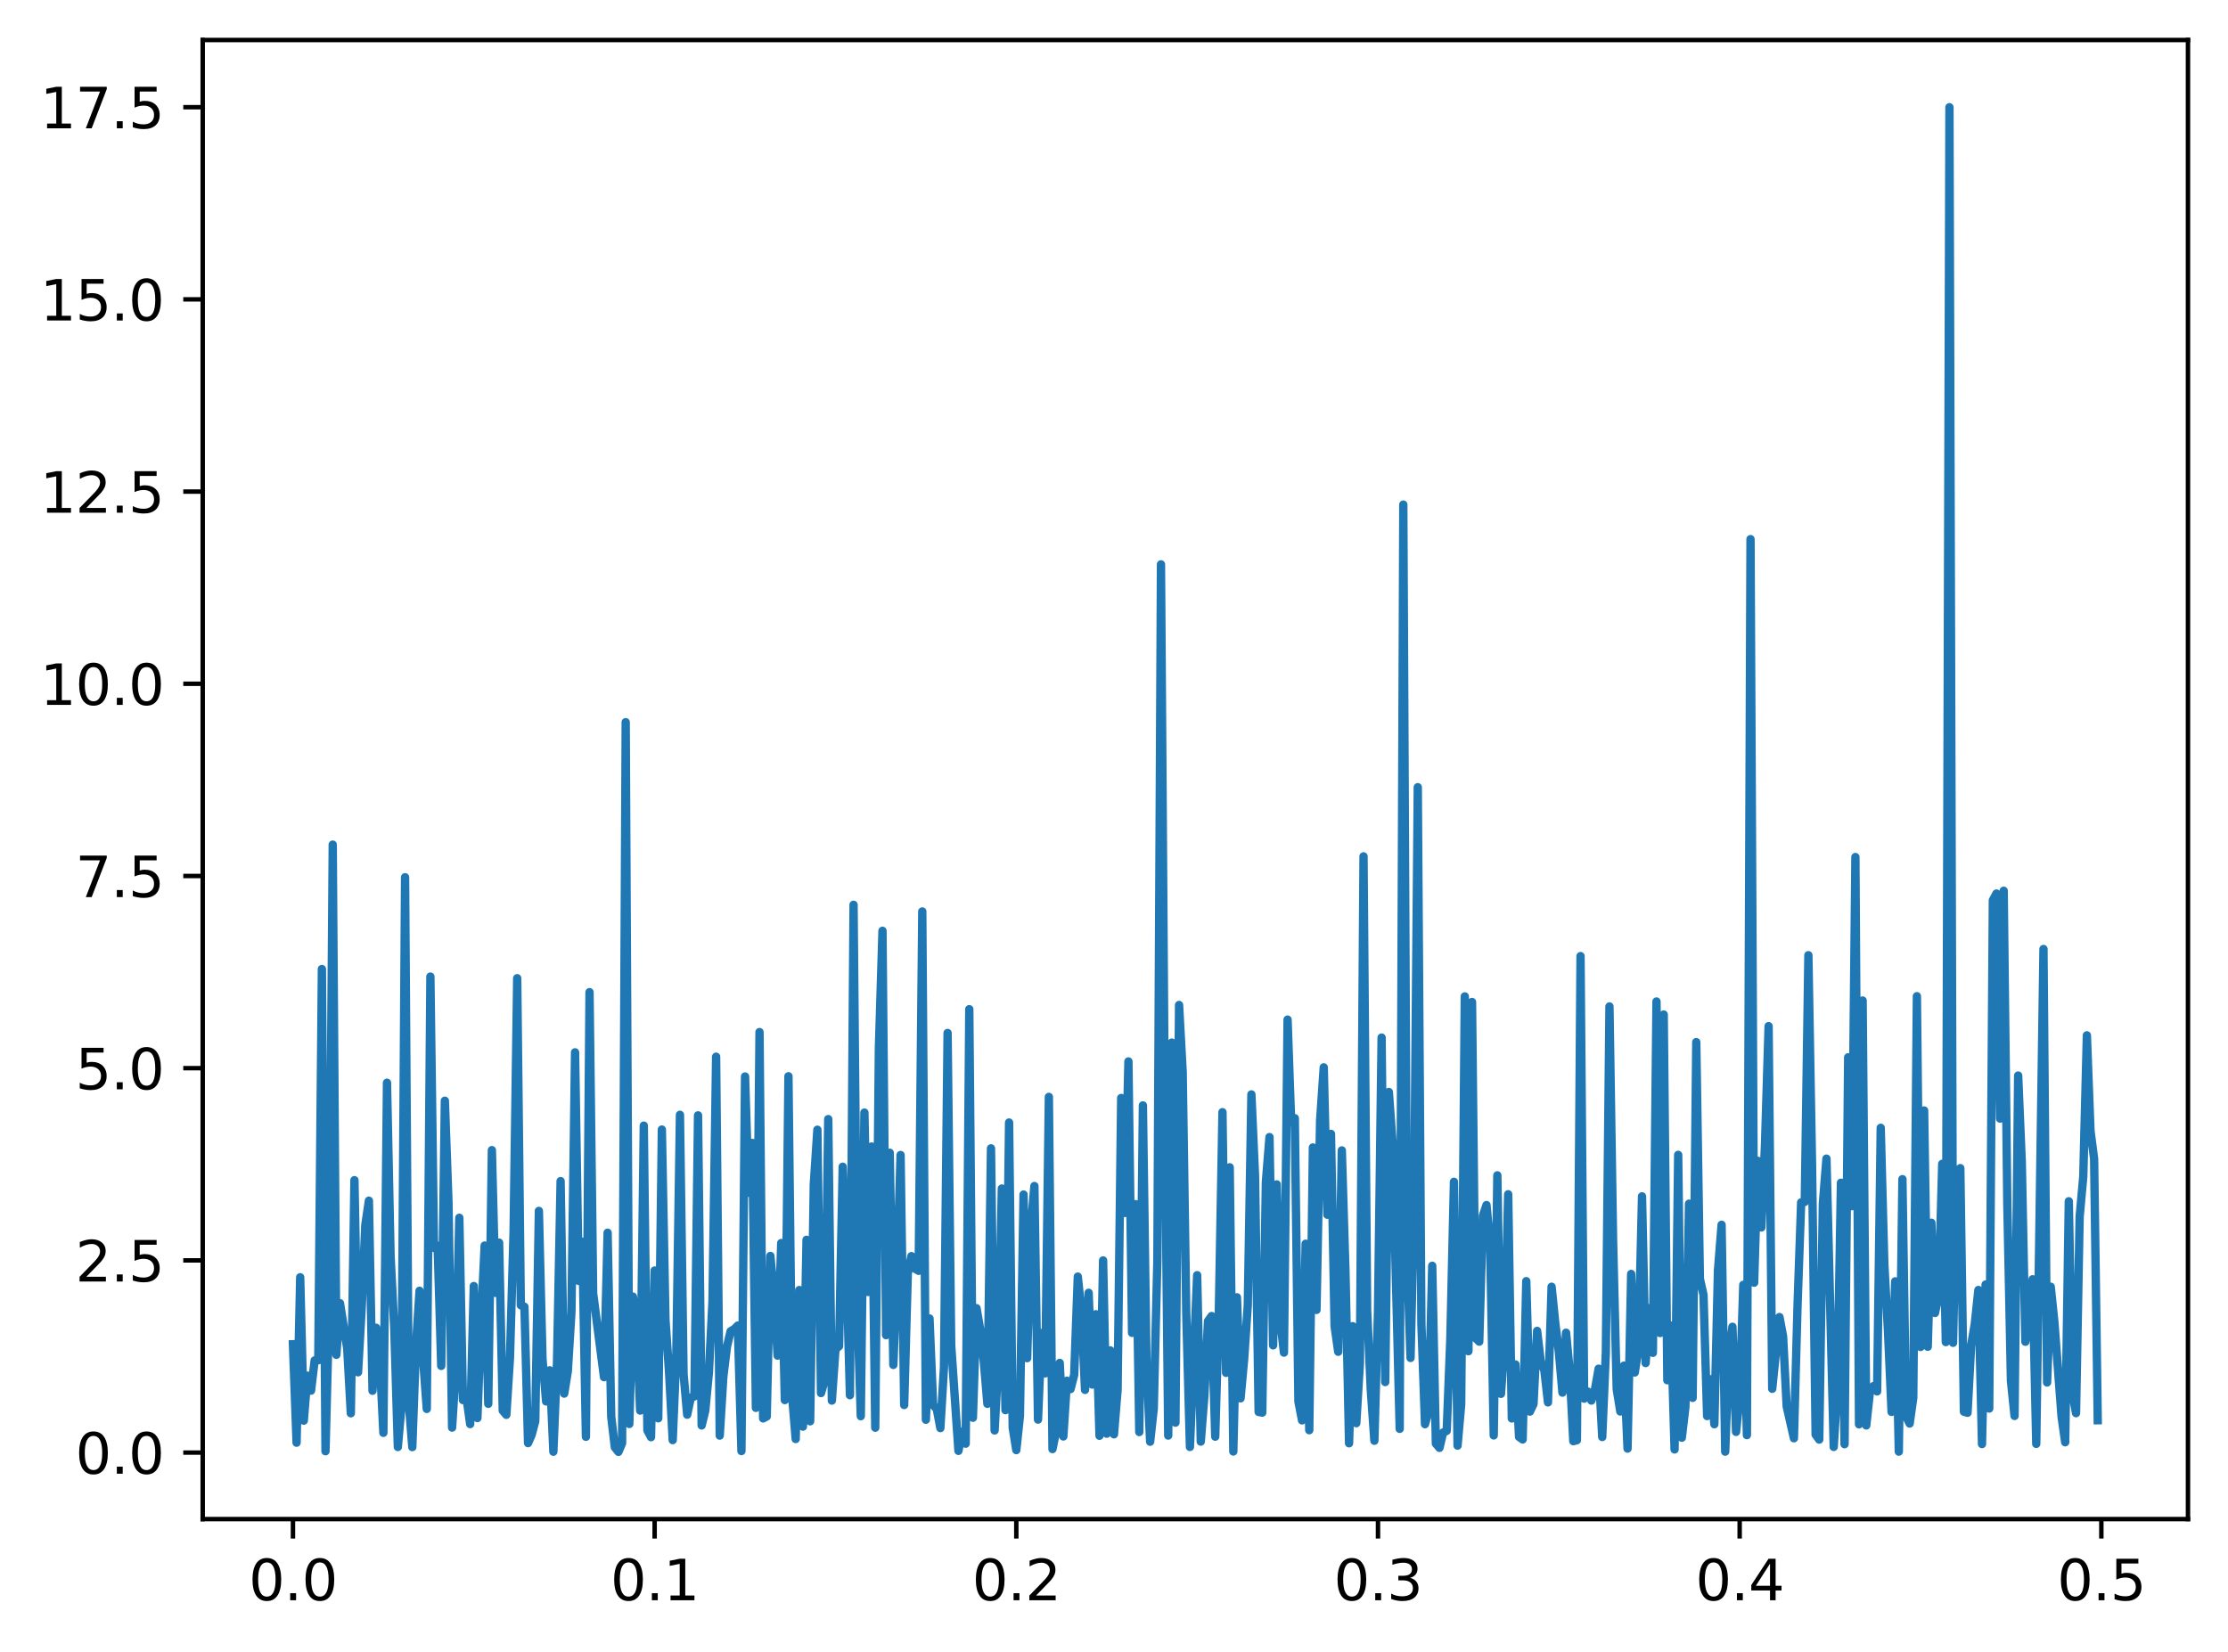 <?xml version="1.0" encoding="utf-8" standalone="no"?>
<!DOCTYPE svg PUBLIC "-//W3C//DTD SVG 1.1//EN"
  "http://www.w3.org/Graphics/SVG/1.1/DTD/svg11.dtd">
<svg xmlns:xlink="http://www.w3.org/1999/xlink" width="400.786pt" height="297.19pt" viewBox="0 0 400.786 297.19" xmlns="http://www.w3.org/2000/svg" version="1.1">
 <defs>
  <style type="text/css">*{stroke-linejoin: round; stroke-linecap: butt}</style>
 </defs>
 <g id="figure_1">
  <g id="patch_1">
   <path d="M 0 297.19 
L 400.786 297.19 
L 400.786 0 
L 0 0 
L 0 297.19 
z
" style="fill: none"/>
  </g>
  <g id="axes_1">
   <g id="patch_2">
    <path d="M 36.466 273.312 
L 393.586 273.312 
L 393.586 7.2 
L 36.466 7.2 
L 36.466 273.312 
z
" style="fill: none"/>
   </g>
   <g id="matplotlib.axis_1">
    <g id="xtick_1">
     <g id="line2d_1">
      <defs>
       <path id="m6dfe553990" d="M 0 0 
L 0 3.5 
" style="stroke: #000000; stroke-width: 0.8"/>
      </defs>
      <g>
       <use xlink:href="#m6dfe553990" x="52.698" y="273.312" style="stroke: #000000; stroke-width: 0.8"/>
      </g>
     </g>
     <g id="text_1">
      <!-- 0.0 -->
      <g transform="translate(44.747 287.91)scale(0.1 -0.1)">
       <defs>
        <path id="DejaVuSans-30" d="M 2034 4250 
Q 1547 4250 1301 3770 
Q 1056 3291 1056 2328 
Q 1056 1369 1301 889 
Q 1547 409 2034 409 
Q 2525 409 2770 889 
Q 3016 1369 3016 2328 
Q 3016 3291 2770 3770 
Q 2525 4250 2034 4250 
z
M 2034 4750 
Q 2819 4750 3233 4129 
Q 3647 3509 3647 2328 
Q 3647 1150 3233 529 
Q 2819 -91 2034 -91 
Q 1250 -91 836 529 
Q 422 1150 422 2328 
Q 422 3509 836 4129 
Q 1250 4750 2034 4750 
z
" transform="scale(0.016)"/>
        <path id="DejaVuSans-2e" d="M 684 794 
L 1344 794 
L 1344 0 
L 684 0 
L 684 794 
z
" transform="scale(0.016)"/>
       </defs>
       <use xlink:href="#DejaVuSans-30"/>
       <use xlink:href="#DejaVuSans-2e" x="63.623"/>
       <use xlink:href="#DejaVuSans-30" x="95.41"/>
      </g>
     </g>
    </g>
    <g id="xtick_2">
     <g id="line2d_2">
      <g>
       <use xlink:href="#m6dfe553990" x="117.759" y="273.312" style="stroke: #000000; stroke-width: 0.8"/>
      </g>
     </g>
     <g id="text_2">
      <!-- 0.1 -->
      <g transform="translate(109.808 287.91)scale(0.1 -0.1)">
       <defs>
        <path id="DejaVuSans-31" d="M 794 531 
L 1825 531 
L 1825 4091 
L 703 3866 
L 703 4441 
L 1819 4666 
L 2450 4666 
L 2450 531 
L 3481 531 
L 3481 0 
L 794 0 
L 794 531 
z
" transform="scale(0.016)"/>
       </defs>
       <use xlink:href="#DejaVuSans-30"/>
       <use xlink:href="#DejaVuSans-2e" x="63.623"/>
       <use xlink:href="#DejaVuSans-31" x="95.41"/>
      </g>
     </g>
    </g>
    <g id="xtick_3">
     <g id="line2d_3">
      <g>
       <use xlink:href="#m6dfe553990" x="182.82" y="273.312" style="stroke: #000000; stroke-width: 0.8"/>
      </g>
     </g>
     <g id="text_3">
      <!-- 0.2 -->
      <g transform="translate(174.869 287.91)scale(0.1 -0.1)">
       <defs>
        <path id="DejaVuSans-32" d="M 1228 531 
L 3431 531 
L 3431 0 
L 469 0 
L 469 531 
Q 828 903 1448 1529 
Q 2069 2156 2228 2338 
Q 2531 2678 2651 2914 
Q 2772 3150 2772 3378 
Q 2772 3750 2511 3984 
Q 2250 4219 1831 4219 
Q 1534 4219 1204 4116 
Q 875 4013 500 3803 
L 500 4441 
Q 881 4594 1212 4672 
Q 1544 4750 1819 4750 
Q 2544 4750 2975 4387 
Q 3406 4025 3406 3419 
Q 3406 3131 3298 2873 
Q 3191 2616 2906 2266 
Q 2828 2175 2409 1742 
Q 1991 1309 1228 531 
z
" transform="scale(0.016)"/>
       </defs>
       <use xlink:href="#DejaVuSans-30"/>
       <use xlink:href="#DejaVuSans-2e" x="63.623"/>
       <use xlink:href="#DejaVuSans-32" x="95.41"/>
      </g>
     </g>
    </g>
    <g id="xtick_4">
     <g id="line2d_4">
      <g>
       <use xlink:href="#m6dfe553990" x="247.881" y="273.312" style="stroke: #000000; stroke-width: 0.8"/>
      </g>
     </g>
     <g id="text_4">
      <!-- 0.3 -->
      <g transform="translate(239.93 287.91)scale(0.1 -0.1)">
       <defs>
        <path id="DejaVuSans-33" d="M 2597 2516 
Q 3050 2419 3304 2112 
Q 3559 1806 3559 1356 
Q 3559 666 3084 287 
Q 2609 -91 1734 -91 
Q 1441 -91 1130 -33 
Q 819 25 488 141 
L 488 750 
Q 750 597 1062 519 
Q 1375 441 1716 441 
Q 2309 441 2620 675 
Q 2931 909 2931 1356 
Q 2931 1769 2642 2001 
Q 2353 2234 1838 2234 
L 1294 2234 
L 1294 2753 
L 1863 2753 
Q 2328 2753 2575 2939 
Q 2822 3125 2822 3475 
Q 2822 3834 2567 4026 
Q 2313 4219 1838 4219 
Q 1578 4219 1281 4162 
Q 984 4106 628 3988 
L 628 4550 
Q 988 4650 1302 4700 
Q 1616 4750 1894 4750 
Q 2613 4750 3031 4423 
Q 3450 4097 3450 3541 
Q 3450 3153 3228 2886 
Q 3006 2619 2597 2516 
z
" transform="scale(0.016)"/>
       </defs>
       <use xlink:href="#DejaVuSans-30"/>
       <use xlink:href="#DejaVuSans-2e" x="63.623"/>
       <use xlink:href="#DejaVuSans-33" x="95.41"/>
      </g>
     </g>
    </g>
    <g id="xtick_5">
     <g id="line2d_5">
      <g>
       <use xlink:href="#m6dfe553990" x="312.942" y="273.312" style="stroke: #000000; stroke-width: 0.8"/>
      </g>
     </g>
     <g id="text_5">
      <!-- 0.4 -->
      <g transform="translate(304.991 287.91)scale(0.1 -0.1)">
       <defs>
        <path id="DejaVuSans-34" d="M 2419 4116 
L 825 1625 
L 2419 1625 
L 2419 4116 
z
M 2253 4666 
L 3047 4666 
L 3047 1625 
L 3713 1625 
L 3713 1100 
L 3047 1100 
L 3047 0 
L 2419 0 
L 2419 1100 
L 313 1100 
L 313 1709 
L 2253 4666 
z
" transform="scale(0.016)"/>
       </defs>
       <use xlink:href="#DejaVuSans-30"/>
       <use xlink:href="#DejaVuSans-2e" x="63.623"/>
       <use xlink:href="#DejaVuSans-34" x="95.41"/>
      </g>
     </g>
    </g>
    <g id="xtick_6">
     <g id="line2d_6">
      <g>
       <use xlink:href="#m6dfe553990" x="378.004" y="273.312" style="stroke: #000000; stroke-width: 0.8"/>
      </g>
     </g>
     <g id="text_6">
      <!-- 0.5 -->
      <g transform="translate(370.052 287.91)scale(0.1 -0.1)">
       <defs>
        <path id="DejaVuSans-35" d="M 691 4666 
L 3169 4666 
L 3169 4134 
L 1269 4134 
L 1269 2991 
Q 1406 3038 1543 3061 
Q 1681 3084 1819 3084 
Q 2600 3084 3056 2656 
Q 3513 2228 3513 1497 
Q 3513 744 3044 326 
Q 2575 -91 1722 -91 
Q 1428 -91 1123 -41 
Q 819 9 494 109 
L 494 744 
Q 775 591 1075 516 
Q 1375 441 1709 441 
Q 2250 441 2565 725 
Q 2881 1009 2881 1497 
Q 2881 1984 2565 2268 
Q 2250 2553 1709 2553 
Q 1456 2553 1204 2497 
Q 953 2441 691 2322 
L 691 4666 
z
" transform="scale(0.016)"/>
       </defs>
       <use xlink:href="#DejaVuSans-30"/>
       <use xlink:href="#DejaVuSans-2e" x="63.623"/>
       <use xlink:href="#DejaVuSans-35" x="95.41"/>
      </g>
     </g>
    </g>
   </g>
   <g id="matplotlib.axis_2">
    <g id="ytick_1">
     <g id="line2d_7">
      <defs>
       <path id="me2b21cf969" d="M 0 0 
L -3.5 0 
" style="stroke: #000000; stroke-width: 0.8"/>
      </defs>
      <g>
       <use xlink:href="#me2b21cf969" x="36.466" y="261.345" style="stroke: #000000; stroke-width: 0.8"/>
      </g>
     </g>
     <g id="text_7">
      <!-- 0.0 -->
      <g transform="translate(13.562 265.144)scale(0.1 -0.1)">
       <use xlink:href="#DejaVuSans-30"/>
       <use xlink:href="#DejaVuSans-2e" x="63.623"/>
       <use xlink:href="#DejaVuSans-30" x="95.41"/>
      </g>
     </g>
    </g>
    <g id="ytick_2">
     <g id="line2d_8">
      <g>
       <use xlink:href="#me2b21cf969" x="36.466" y="226.765" style="stroke: #000000; stroke-width: 0.8"/>
      </g>
     </g>
     <g id="text_8">
      <!-- 2.5 -->
      <g transform="translate(13.562 230.564)scale(0.1 -0.1)">
       <use xlink:href="#DejaVuSans-32"/>
       <use xlink:href="#DejaVuSans-2e" x="63.623"/>
       <use xlink:href="#DejaVuSans-35" x="95.41"/>
      </g>
     </g>
    </g>
    <g id="ytick_3">
     <g id="line2d_9">
      <g>
       <use xlink:href="#me2b21cf969" x="36.466" y="192.184" style="stroke: #000000; stroke-width: 0.8"/>
      </g>
     </g>
     <g id="text_9">
      <!-- 5.0 -->
      <g transform="translate(13.562 195.984)scale(0.1 -0.1)">
       <use xlink:href="#DejaVuSans-35"/>
       <use xlink:href="#DejaVuSans-2e" x="63.623"/>
       <use xlink:href="#DejaVuSans-30" x="95.41"/>
      </g>
     </g>
    </g>
    <g id="ytick_4">
     <g id="line2d_10">
      <g>
       <use xlink:href="#me2b21cf969" x="36.466" y="157.604" style="stroke: #000000; stroke-width: 0.8"/>
      </g>
     </g>
     <g id="text_10">
      <!-- 7.5 -->
      <g transform="translate(13.562 161.403)scale(0.1 -0.1)">
       <defs>
        <path id="DejaVuSans-37" d="M 525 4666 
L 3525 4666 
L 3525 4397 
L 1831 0 
L 1172 0 
L 2766 4134 
L 525 4134 
L 525 4666 
z
" transform="scale(0.016)"/>
       </defs>
       <use xlink:href="#DejaVuSans-37"/>
       <use xlink:href="#DejaVuSans-2e" x="63.623"/>
       <use xlink:href="#DejaVuSans-35" x="95.41"/>
      </g>
     </g>
    </g>
    <g id="ytick_5">
     <g id="line2d_11">
      <g>
       <use xlink:href="#me2b21cf969" x="36.466" y="123.024" style="stroke: #000000; stroke-width: 0.8"/>
      </g>
     </g>
     <g id="text_11">
      <!-- 10.0 -->
      <g transform="translate(7.2 126.823)scale(0.1 -0.1)">
       <use xlink:href="#DejaVuSans-31"/>
       <use xlink:href="#DejaVuSans-30" x="63.623"/>
       <use xlink:href="#DejaVuSans-2e" x="127.246"/>
       <use xlink:href="#DejaVuSans-30" x="159.033"/>
      </g>
     </g>
    </g>
    <g id="ytick_6">
     <g id="line2d_12">
      <g>
       <use xlink:href="#me2b21cf969" x="36.466" y="88.444" style="stroke: #000000; stroke-width: 0.8"/>
      </g>
     </g>
     <g id="text_12">
      <!-- 12.5 -->
      <g transform="translate(7.2 92.243)scale(0.1 -0.1)">
       <use xlink:href="#DejaVuSans-31"/>
       <use xlink:href="#DejaVuSans-32" x="63.623"/>
       <use xlink:href="#DejaVuSans-2e" x="127.246"/>
       <use xlink:href="#DejaVuSans-35" x="159.033"/>
      </g>
     </g>
    </g>
    <g id="ytick_7">
     <g id="line2d_13">
      <g>
       <use xlink:href="#me2b21cf969" x="36.466" y="53.863" style="stroke: #000000; stroke-width: 0.8"/>
      </g>
     </g>
     <g id="text_13">
      <!-- 15.0 -->
      <g transform="translate(7.2 57.663)scale(0.1 -0.1)">
       <use xlink:href="#DejaVuSans-31"/>
       <use xlink:href="#DejaVuSans-35" x="63.623"/>
       <use xlink:href="#DejaVuSans-2e" x="127.246"/>
       <use xlink:href="#DejaVuSans-30" x="159.033"/>
      </g>
     </g>
    </g>
    <g id="ytick_8">
     <g id="line2d_14">
      <g>
       <use xlink:href="#me2b21cf969" x="36.466" y="19.283" style="stroke: #000000; stroke-width: 0.8"/>
      </g>
     </g>
     <g id="text_14">
      <!-- 17.5 -->
      <g transform="translate(7.2 23.082)scale(0.1 -0.1)">
       <use xlink:href="#DejaVuSans-31"/>
       <use xlink:href="#DejaVuSans-37" x="63.623"/>
       <use xlink:href="#DejaVuSans-2e" x="127.246"/>
       <use xlink:href="#DejaVuSans-35" x="159.033"/>
      </g>
     </g>
    </g>
   </g>
   <g id="line2d_15">
    <path d="M 52.698 241.85 
L 53.349 259.563 
L 54 229.798 
L 54.65 255.597 
L 55.301 247.503 
L 55.951 250.199 
L 56.602 244.758 
L 57.253 244.735 
L 57.903 174.343 
L 58.554 261.101 
L 59.204 235.387 
L 59.855 151.961 
L 60.506 243.753 
L 61.156 234.464 
L 62.458 242.59 
L 63.108 254.274 
L 63.759 212.333 
L 64.409 246.896 
L 65.06 235.376 
L 65.711 220.418 
L 66.361 216.021 
L 67.012 250.222 
L 67.662 238.884 
L 68.313 244.611 
L 68.964 257.79 
L 69.614 194.803 
L 70.265 226.125 
L 70.915 238.683 
L 71.566 260.339 
L 72.217 252.977 
L 72.867 157.83 
L 73.518 252.149 
L 74.168 260.358 
L 74.819 242.29 
L 75.47 232.233 
L 76.12 244.637 
L 76.771 253.489 
L 77.422 175.708 
L 78.072 224.54 
L 78.723 224.117 
L 79.373 245.751 
L 80.024 198.04 
L 80.675 216.233 
L 81.325 256.848 
L 81.976 246.492 
L 82.626 219.098 
L 83.277 251.891 
L 83.928 251.602 
L 84.578 256.22 
L 85.229 231.38 
L 85.879 255.131 
L 86.53 237.732 
L 87.181 224.097 
L 87.831 252.568 
L 88.482 206.928 
L 89.133 232.609 
L 89.783 223.574 
L 90.434 253.789 
L 91.084 254.551 
L 91.735 244.298 
L 92.386 221.576 
L 93.036 175.997 
L 93.687 234.843 
L 94.337 235.104 
L 94.988 259.643 
L 95.639 258.149 
L 96.289 255.682 
L 96.94 217.862 
L 97.59 244.552 
L 98.241 252.143 
L 98.892 246.543 
L 99.542 261.189 
L 100.193 245.351 
L 100.844 212.5 
L 101.494 250.733 
L 102.145 246.685 
L 102.795 236.041 
L 103.446 189.333 
L 104.097 230.456 
L 104.747 223.397 
L 105.398 258.504 
L 106.048 178.506 
L 106.699 232.726 
L 108.651 247.776 
L 109.301 221.788 
L 109.952 254.893 
L 110.603 260.4 
L 111.253 261.216 
L 111.904 259.656 
L 112.555 129.931 
L 113.205 256.194 
L 113.856 233.283 
L 114.506 238.07 
L 115.157 253.792 
L 115.808 202.517 
L 116.458 257.342 
L 117.109 258.572 
L 117.759 228.592 
L 118.41 255.177 
L 119.061 203.223 
L 119.711 237.495 
L 120.362 247.029 
L 121.012 259.099 
L 121.663 243.541 
L 122.314 200.571 
L 122.964 247.237 
L 123.615 254.528 
L 124.265 251.449 
L 124.916 251.233 
L 125.567 200.673 
L 126.217 256.463 
L 126.868 253.796 
L 127.519 246.981 
L 128.169 234.092 
L 128.82 190.12 
L 129.47 258.286 
L 130.121 247.655 
L 130.772 242.29 
L 131.422 239.512 
L 132.073 239.134 
L 132.723 238.494 
L 133.374 261.07 
L 134.025 193.678 
L 134.675 214.597 
L 135.326 205.63 
L 135.976 253.298 
L 136.627 185.684 
L 137.278 255.194 
L 137.928 254.851 
L 138.579 225.965 
L 139.23 232.97 
L 139.88 243.898 
L 140.531 223.644 
L 141.181 251.899 
L 141.832 193.637 
L 142.483 251.085 
L 143.133 258.902 
L 143.784 232.1 
L 144.434 256.673 
L 145.085 223.062 
L 145.736 255.714 
L 146.386 213.124 
L 147.037 203.258 
L 147.687 250.635 
L 148.338 248.402 
L 148.989 201.345 
L 149.639 251.99 
L 150.29 242.74 
L 150.941 242.196 
L 151.591 209.916 
L 152.242 227.041 
L 152.892 251.022 
L 153.543 162.786 
L 154.194 234.447 
L 154.844 254.794 
L 155.495 200.174 
L 156.145 232.449 
L 156.796 206.281 
L 157.447 256.865 
L 158.097 188.615 
L 158.748 167.469 
L 159.398 240.218 
L 160.049 207.403 
L 160.7 245.571 
L 161.35 229.476 
L 162.001 207.805 
L 162.651 252.785 
L 163.302 229.066 
L 163.953 226 
L 164.603 228.265 
L 165.254 228.641 
L 165.905 163.988 
L 166.555 255.431 
L 167.206 237.217 
L 167.856 252.798 
L 168.507 253.483 
L 169.158 256.939 
L 169.808 245.975 
L 170.459 185.849 
L 171.109 242.088 
L 172.411 261.034 
L 173.061 257.59 
L 173.712 259.74 
L 174.362 181.57 
L 175.013 255.075 
L 175.664 235.364 
L 176.314 239.142 
L 176.965 244.859 
L 177.616 252.573 
L 178.266 206.607 
L 178.917 257.361 
L 179.567 245.245 
L 180.218 213.838 
L 180.869 253.71 
L 181.519 201.961 
L 182.17 256.859 
L 182.82 260.897 
L 183.471 254.746 
L 184.122 214.921 
L 184.772 244.359 
L 185.423 220.949 
L 186.073 213.385 
L 186.724 255.408 
L 187.375 239.834 
L 188.025 247.088 
L 188.676 197.349 
L 189.327 260.713 
L 189.977 257.483 
L 190.628 245.207 
L 191.278 258.442 
L 191.929 248.413 
L 192.58 249.918 
L 193.23 247.358 
L 193.881 229.68 
L 194.531 235.866 
L 195.182 250.067 
L 195.833 232.596 
L 196.483 249.105 
L 197.134 236.453 
L 197.784 258.317 
L 198.435 226.769 
L 199.086 257.944 
L 199.736 242.962 
L 200.387 258.054 
L 201.038 250.08 
L 201.688 197.545 
L 202.339 218.235 
L 202.989 190.971 
L 203.64 239.805 
L 204.291 216.649 
L 204.941 257.648 
L 205.592 198.88 
L 206.242 245.382 
L 206.893 259.391 
L 207.544 253.44 
L 208.194 226.728 
L 208.845 101.537 
L 209.495 195.746 
L 210.146 258.283 
L 210.797 187.584 
L 211.447 255.959 
L 212.098 180.817 
L 212.748 192.82 
L 213.399 236.541 
L 214.05 260.331 
L 215.351 229.426 
L 216.002 259.37 
L 216.652 251.097 
L 217.303 237.68 
L 217.953 236.778 
L 218.604 258.479 
L 219.255 235.877 
L 219.905 200.101 
L 220.556 247.004 
L 221.206 210.018 
L 221.857 261.147 
L 222.508 233.406 
L 223.158 251.585 
L 223.809 244.487 
L 224.459 234.833 
L 225.11 196.903 
L 225.761 211.507 
L 226.411 254.034 
L 227.062 254.155 
L 227.713 212.678 
L 228.363 204.582 
L 229.014 242.053 
L 229.664 213.092 
L 230.315 237.665 
L 230.966 243.357 
L 231.616 183.444 
L 232.267 201.932 
L 232.917 201.181 
L 233.568 252.162 
L 234.219 255.546 
L 234.869 223.766 
L 235.52 257.318 
L 236.17 206.447 
L 236.821 235.675 
L 237.472 201.535 
L 238.122 192.036 
L 238.773 218.548 
L 239.424 204.004 
L 240.074 238.588 
L 240.725 243.205 
L 241.375 206.978 
L 242.026 228.522 
L 242.677 259.671 
L 243.327 238.601 
L 243.978 256.054 
L 244.628 245.241 
L 245.279 154.076 
L 245.93 235.727 
L 246.58 249.982 
L 247.231 259.211 
L 247.881 236.057 
L 248.532 186.679 
L 249.183 248.652 
L 249.833 196.465 
L 250.484 205.317 
L 251.785 257.074 
L 252.436 90.783 
L 253.086 225.532 
L 253.737 244.316 
L 254.388 216.379 
L 255.038 141.632 
L 255.689 238.226 
L 256.339 256.237 
L 256.99 253.898 
L 257.641 227.738 
L 258.291 259.721 
L 258.942 260.494 
L 259.592 257.738 
L 260.243 257.436 
L 260.894 240.863 
L 261.544 212.626 
L 262.195 260.093 
L 262.845 252.705 
L 263.496 179.271 
L 264.147 243.108 
L 264.797 180.276 
L 265.448 240.75 
L 266.099 241.387 
L 266.749 218.74 
L 267.4 216.81 
L 268.05 223.814 
L 268.701 258.256 
L 269.352 211.465 
L 270.002 250.775 
L 270.653 241.711 
L 271.303 214.869 
L 271.954 255.206 
L 272.605 245.481 
L 273.255 258.521 
L 273.906 258.983 
L 274.556 230.501 
L 275.207 253.971 
L 275.858 252.605 
L 276.508 239.449 
L 277.159 244.974 
L 277.81 246.575 
L 278.46 252.315 
L 279.111 231.505 
L 279.761 237.93 
L 280.412 243.164 
L 281.063 250.554 
L 281.713 239.779 
L 282.364 246.655 
L 283.014 259.287 
L 283.665 259.119 
L 284.316 172.018 
L 284.966 251.64 
L 285.617 250.36 
L 286.267 251.984 
L 286.918 249.932 
L 287.569 246.251 
L 288.219 258.544 
L 288.87 243.311 
L 289.521 181.078 
L 290.171 223.145 
L 290.822 249.931 
L 291.472 253.952 
L 292.123 245.704 
L 292.774 260.627 
L 293.424 229.203 
L 294.075 246.933 
L 294.725 242.615 
L 295.376 215.245 
L 296.027 245.238 
L 296.677 235.362 
L 297.328 243.394 
L 297.978 180.185 
L 298.629 239.835 
L 299.28 182.532 
L 299.93 248.329 
L 300.581 238.49 
L 301.231 260.778 
L 301.882 207.782 
L 302.533 258.671 
L 303.183 253.125 
L 303.834 216.566 
L 304.485 251.499 
L 305.135 187.491 
L 305.786 230.069 
L 306.436 232.97 
L 307.087 254.773 
L 307.738 248.156 
L 308.388 256.241 
L 309.039 228.521 
L 309.689 220.36 
L 310.34 261.177 
L 310.991 243.744 
L 311.641 238.706 
L 312.292 257.62 
L 312.942 251.181 
L 313.593 231.165 
L 314.244 258.205 
L 314.894 96.997 
L 315.545 230.777 
L 316.196 208.844 
L 316.846 220.838 
L 317.497 205.976 
L 318.147 184.619 
L 318.798 249.866 
L 320.099 236.958 
L 320.75 240.418 
L 321.4 253.029 
L 322.702 258.768 
L 323.352 234.876 
L 324.003 216.335 
L 324.653 216.245 
L 325.304 171.861 
L 325.955 209.242 
L 326.605 258.118 
L 327.256 259.007 
L 327.907 216.527 
L 328.557 208.459 
L 329.858 260.326 
L 330.509 249.988 
L 331.16 212.796 
L 331.81 259.834 
L 332.461 190.229 
L 333.111 217.01 
L 333.762 154.195 
L 334.413 256.261 
L 335.063 180.014 
L 335.714 256.463 
L 336.364 250.481 
L 337.015 249.381 
L 337.666 250.337 
L 338.316 202.911 
L 338.967 227.484 
L 339.618 239.408 
L 340.268 254.027 
L 340.919 230.535 
L 341.569 261.173 
L 342.22 212.152 
L 342.871 254.818 
L 343.521 256.118 
L 344.172 251.463 
L 344.822 179.233 
L 345.473 242.344 
L 346.124 199.795 
L 346.774 242.303 
L 347.425 219.991 
L 348.075 236.225 
L 348.726 233.141 
L 349.377 209.397 
L 350.027 241.465 
L 350.678 19.296 
L 351.328 241.591 
L 351.979 210.822 
L 352.63 210.166 
L 353.28 253.988 
L 353.931 254.185 
L 354.582 242.049 
L 355.232 238.214 
L 355.883 232.09 
L 356.533 259.811 
L 357.184 231.109 
L 357.835 253.42 
L 358.485 161.978 
L 359.136 160.76 
L 359.786 201.254 
L 360.437 160.261 
L 361.088 216.704 
L 361.738 248.427 
L 362.389 254.749 
L 363.039 193.51 
L 363.69 209.064 
L 364.341 241.405 
L 364.991 236.505 
L 365.642 230.164 
L 366.293 259.775 
L 367.594 170.743 
L 368.244 248.734 
L 368.895 231.5 
L 369.546 237.741 
L 370.847 254.874 
L 371.497 259.483 
L 372.148 216.128 
L 372.799 250.684 
L 373.449 254.251 
L 374.1 218.908 
L 374.75 211.687 
L 375.401 186.275 
L 376.052 203.484 
L 376.702 208.497 
L 377.353 255.521 
L 377.353 255.521 
" clip-path="url(#p69f2d305e3)" style="fill: none; stroke: #1f77b4; stroke-width: 1.5; stroke-linecap: square"/>
   </g>
   <g id="patch_3">
    <path d="M 36.466 273.312 
L 36.466 7.2 
" style="fill: none; stroke: #000000; stroke-width: 0.8; stroke-linejoin: miter; stroke-linecap: square"/>
   </g>
   <g id="patch_4">
    <path d="M 393.586 273.312 
L 393.586 7.2 
" style="fill: none; stroke: #000000; stroke-width: 0.8; stroke-linejoin: miter; stroke-linecap: square"/>
   </g>
   <g id="patch_5">
    <path d="M 36.466 273.312 
L 393.586 273.312 
" style="fill: none; stroke: #000000; stroke-width: 0.8; stroke-linejoin: miter; stroke-linecap: square"/>
   </g>
   <g id="patch_6">
    <path d="M 36.466 7.2 
L 393.586 7.2 
" style="fill: none; stroke: #000000; stroke-width: 0.8; stroke-linejoin: miter; stroke-linecap: square"/>
   </g>
  </g>
 </g>
 <defs>
  <clipPath id="p69f2d305e3">
   <rect x="36.466" y="7.2" width="357.12" height="266.112"/>
  </clipPath>
 </defs>
</svg>
